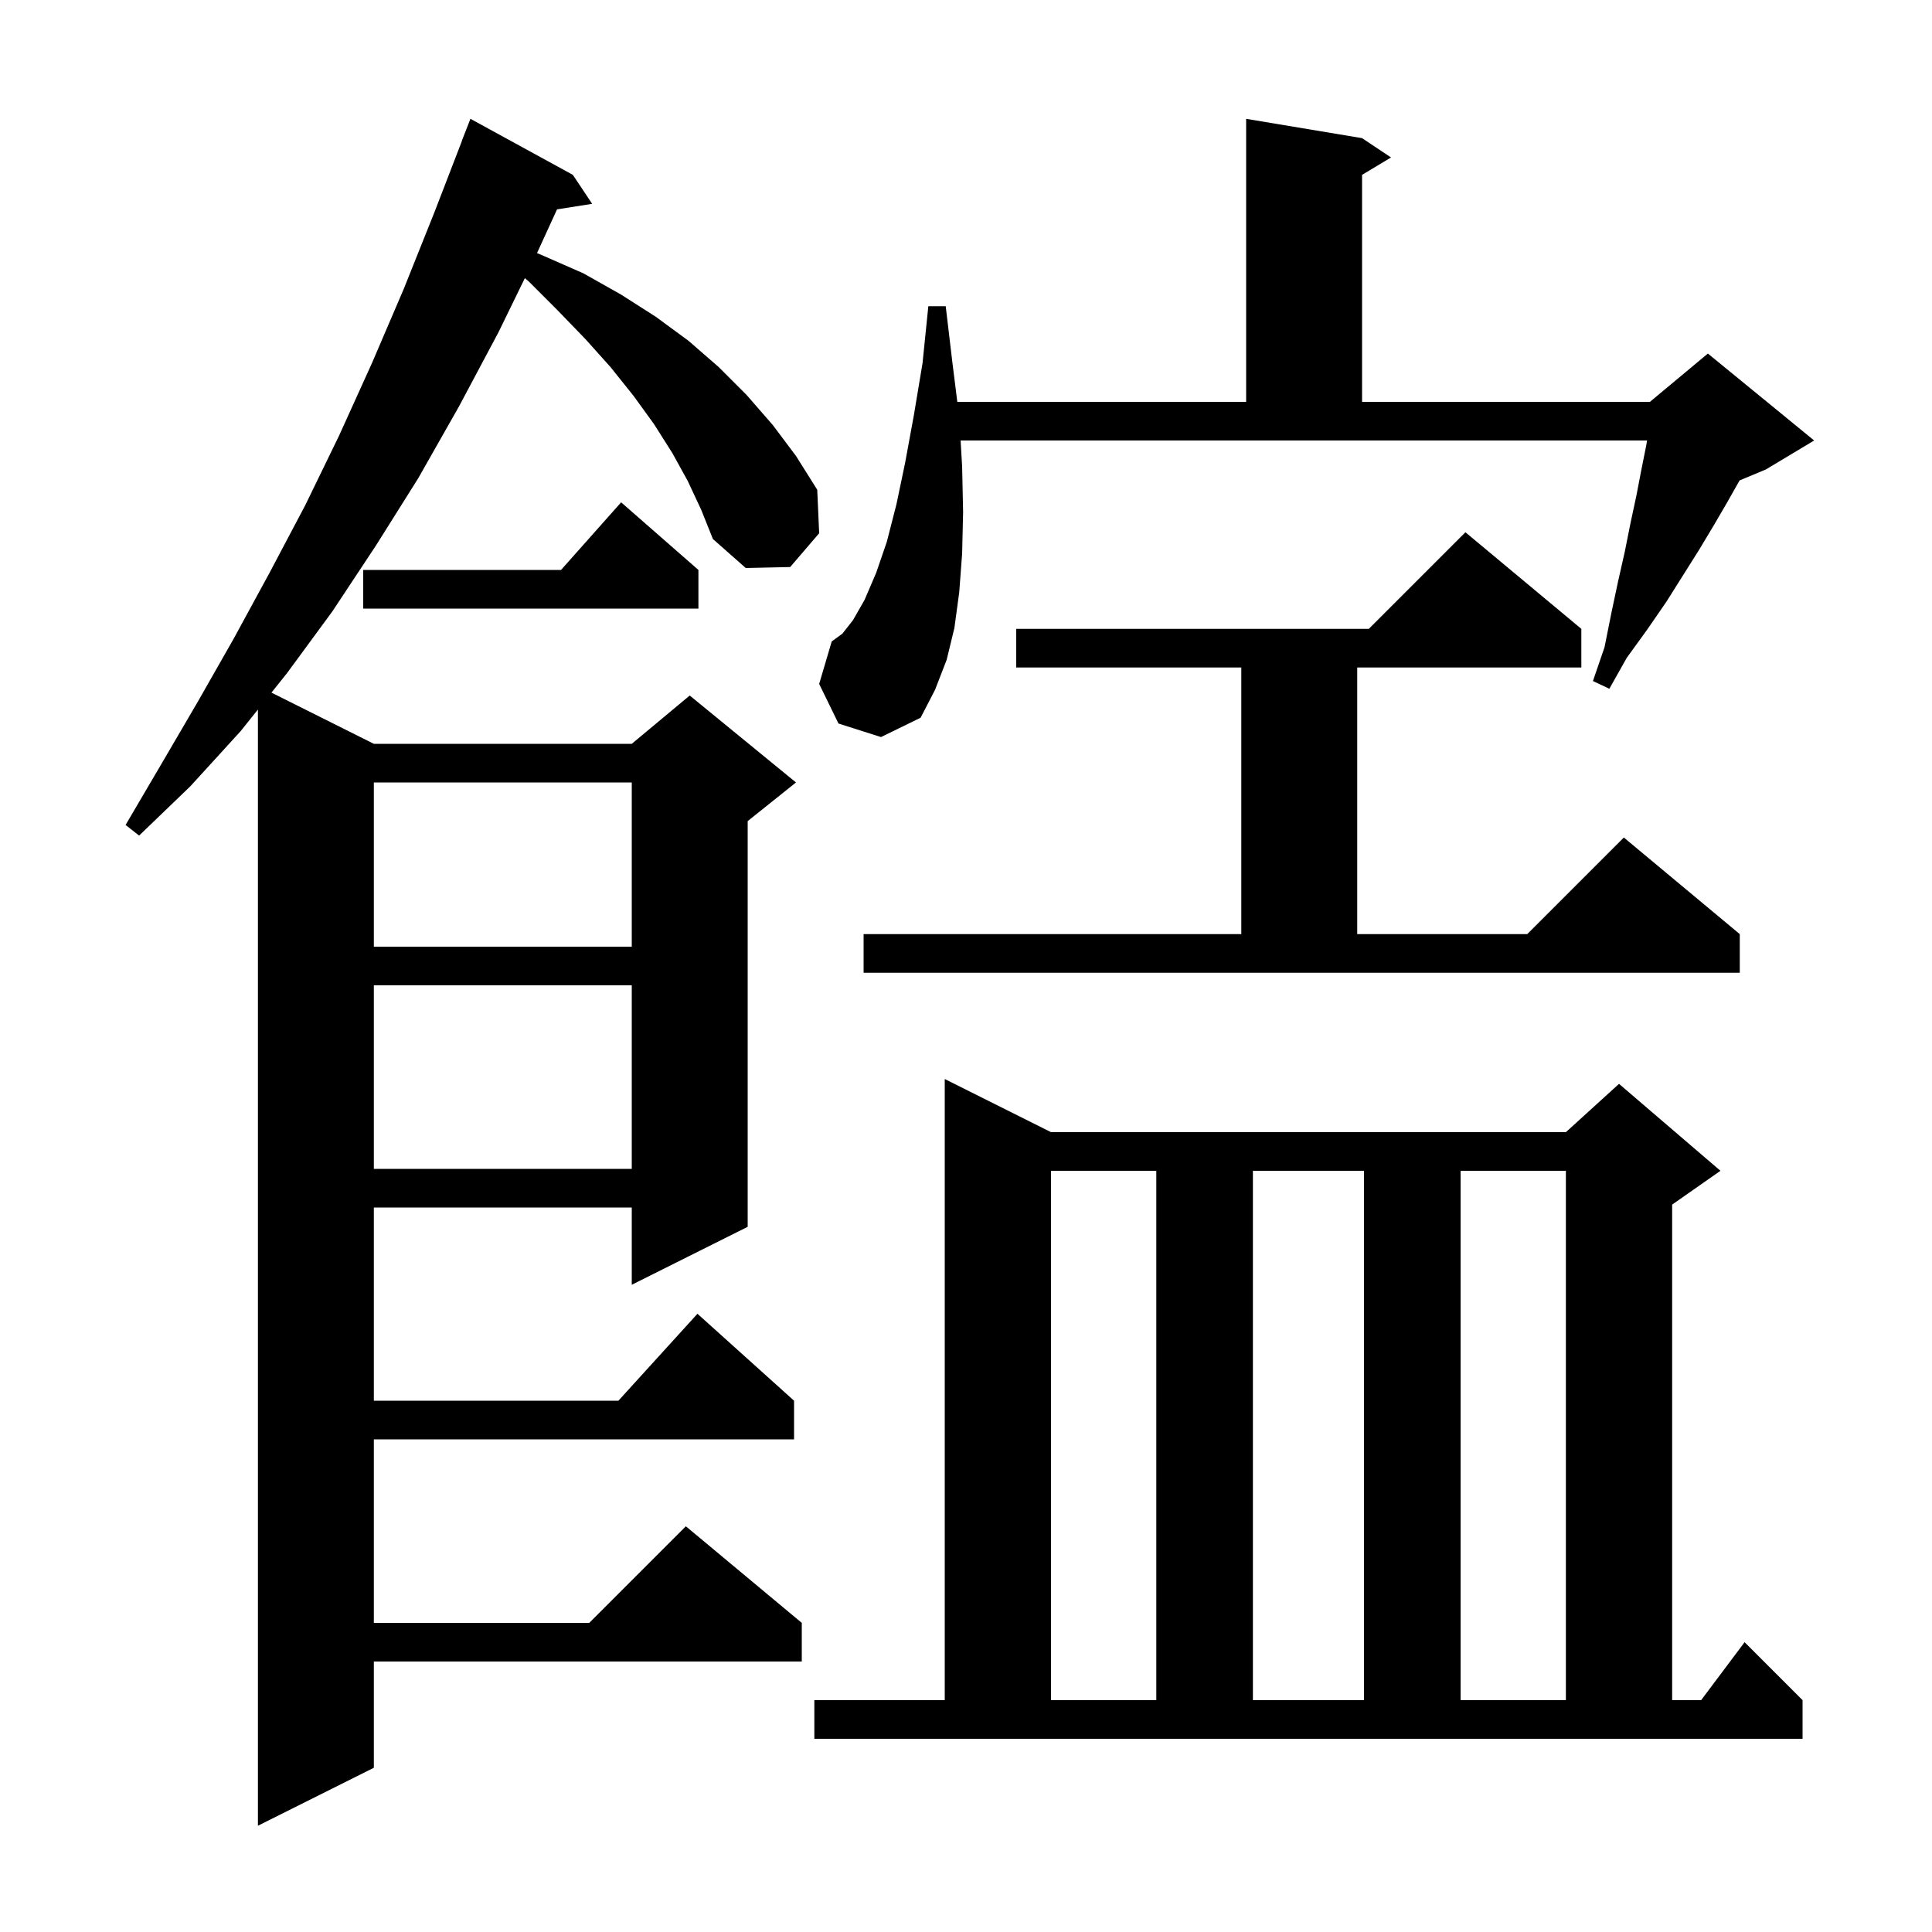 <svg xmlns="http://www.w3.org/2000/svg" xmlns:xlink="http://www.w3.org/1999/xlink" version="1.1" baseProfile="full" viewBox="0 0 200 200" width="200" height="200">
<g fill="black">
<path d="M 71.2 49.8 L 69.6 46.9 L 67.7 43.9 L 65.6 41.0 L 63.2 38.0 L 60.6 35.1 L 57.7 32.1 L 54.7 29.1 L 54.332 28.795 L 51.6 34.4 L 47.5 42.1 L 43.3 49.5 L 38.9 56.5 L 34.4 63.3 L 29.7 69.7 L 28.1 71.7 L 38.7 77.0 L 65.4 77.0 L 71.4 72.0 L 82.4 81.0 L 77.4 85.0 L 77.4 127.0 L 65.4 133.0 L 65.4 125.0 L 38.7 125.0 L 38.7 145.0 L 64.018 145.0 L 72.2 136.0 L 82.2 145.0 L 82.2 149.0 L 38.7 149.0 L 38.7 168.0 L 61.0 168.0 L 71.0 158.0 L 83.0 168.0 L 83.0 172.0 L 38.7 172.0 L 38.7 183.0 L 26.7 189.0 L 26.7 73.45 L 24.9 75.7 L 19.7 81.4 L 14.4 86.5 L 13.0 85.4 L 16.7 79.1 L 20.5 72.6 L 24.2 66.1 L 27.9 59.3 L 31.6 52.3 L 35.1 45.1 L 38.5 37.6 L 41.8 29.9 L 45.0 21.9 L 47.813 14.604 L 47.8 14.6 L 48.7 12.3 L 59.3 18.1 L 61.3 21.1 L 57.664 21.674 L 55.593 26.197 L 56.3 26.5 L 60.4 28.3 L 64.3 30.5 L 67.9 32.8 L 71.3 35.3 L 74.4 38.0 L 77.3 40.9 L 80.0 44.0 L 82.4 47.2 L 84.6 50.7 L 84.8 55.2 L 81.8 58.7 L 77.2 58.8 L 73.8 55.8 L 72.6 52.8 Z M 84.3 176.0 L 97.8 176.0 L 97.8 111.7 L 108.8 117.2 L 162.1 117.2 L 167.6 112.2 L 178.1 121.2 L 173.1 124.7 L 173.1 176.0 L 176.1 176.0 L 180.6 170.0 L 186.6 176.0 L 186.6 180.0 L 84.3 180.0 Z M 108.8 121.2 L 108.8 176.0 L 119.7 176.0 L 119.7 121.2 Z M 129.7 121.2 L 129.7 176.0 L 141.2 176.0 L 141.2 121.2 Z M 151.2 121.2 L 151.2 176.0 L 162.1 176.0 L 162.1 121.2 Z M 38.7 102.0 L 38.7 121.0 L 65.4 121.0 L 65.4 102.0 Z M 89.4 96.7 L 128.5 96.7 L 128.5 69.1 L 105.2 69.1 L 105.2 65.1 L 141.7 65.1 L 151.7 55.1 L 163.7 65.1 L 163.7 69.1 L 140.5 69.1 L 140.5 96.7 L 158.1 96.7 L 168.1 86.7 L 180.1 96.7 L 180.1 100.7 L 89.4 100.7 Z M 38.7 81.0 L 38.7 98.0 L 65.4 98.0 L 65.4 81.0 Z M 86.8 74.9 L 84.8 70.8 L 86.1 66.4 L 87.2 65.6 L 88.3 64.2 L 89.5 62.1 L 90.7 59.3 L 91.8 56.1 L 92.8 52.2 L 93.7 47.9 L 94.6 43.0 L 95.5 37.6 L 96.1 31.7 L 97.9 31.7 L 98.6 37.6 L 99.1 41.6 L 129.0 41.6 L 129.0 12.3 L 141.0 14.3 L 144.0 16.3 L 141.0 18.1 L 141.0 41.6 L 170.8 41.6 L 176.8 36.6 L 187.8 45.6 L 182.8 48.6 L 180.082 49.733 L 178.8 52.0 L 177.4 54.4 L 175.9 56.9 L 172.5 62.3 L 170.5 65.2 L 168.4 68.1 L 166.6 71.3 L 164.9 70.5 L 166.1 67.0 L 166.8 63.5 L 167.5 60.2 L 168.2 57.1 L 168.8 54.1 L 169.4 51.3 L 169.9 48.7 L 170.4 46.2 L 170.504 45.6 L 99.441 45.6 L 99.6 48.3 L 99.7 53.0 L 99.6 57.3 L 99.3 61.3 L 98.8 65.0 L 98.0 68.3 L 96.8 71.4 L 95.3 74.3 L 91.2 76.3 Z M 72.3 59.0 L 72.3 63.0 L 37.6 63.0 L 37.6 59.0 L 58.078 59.0 L 64.3 52.0 Z " />
</g>
</svg>
